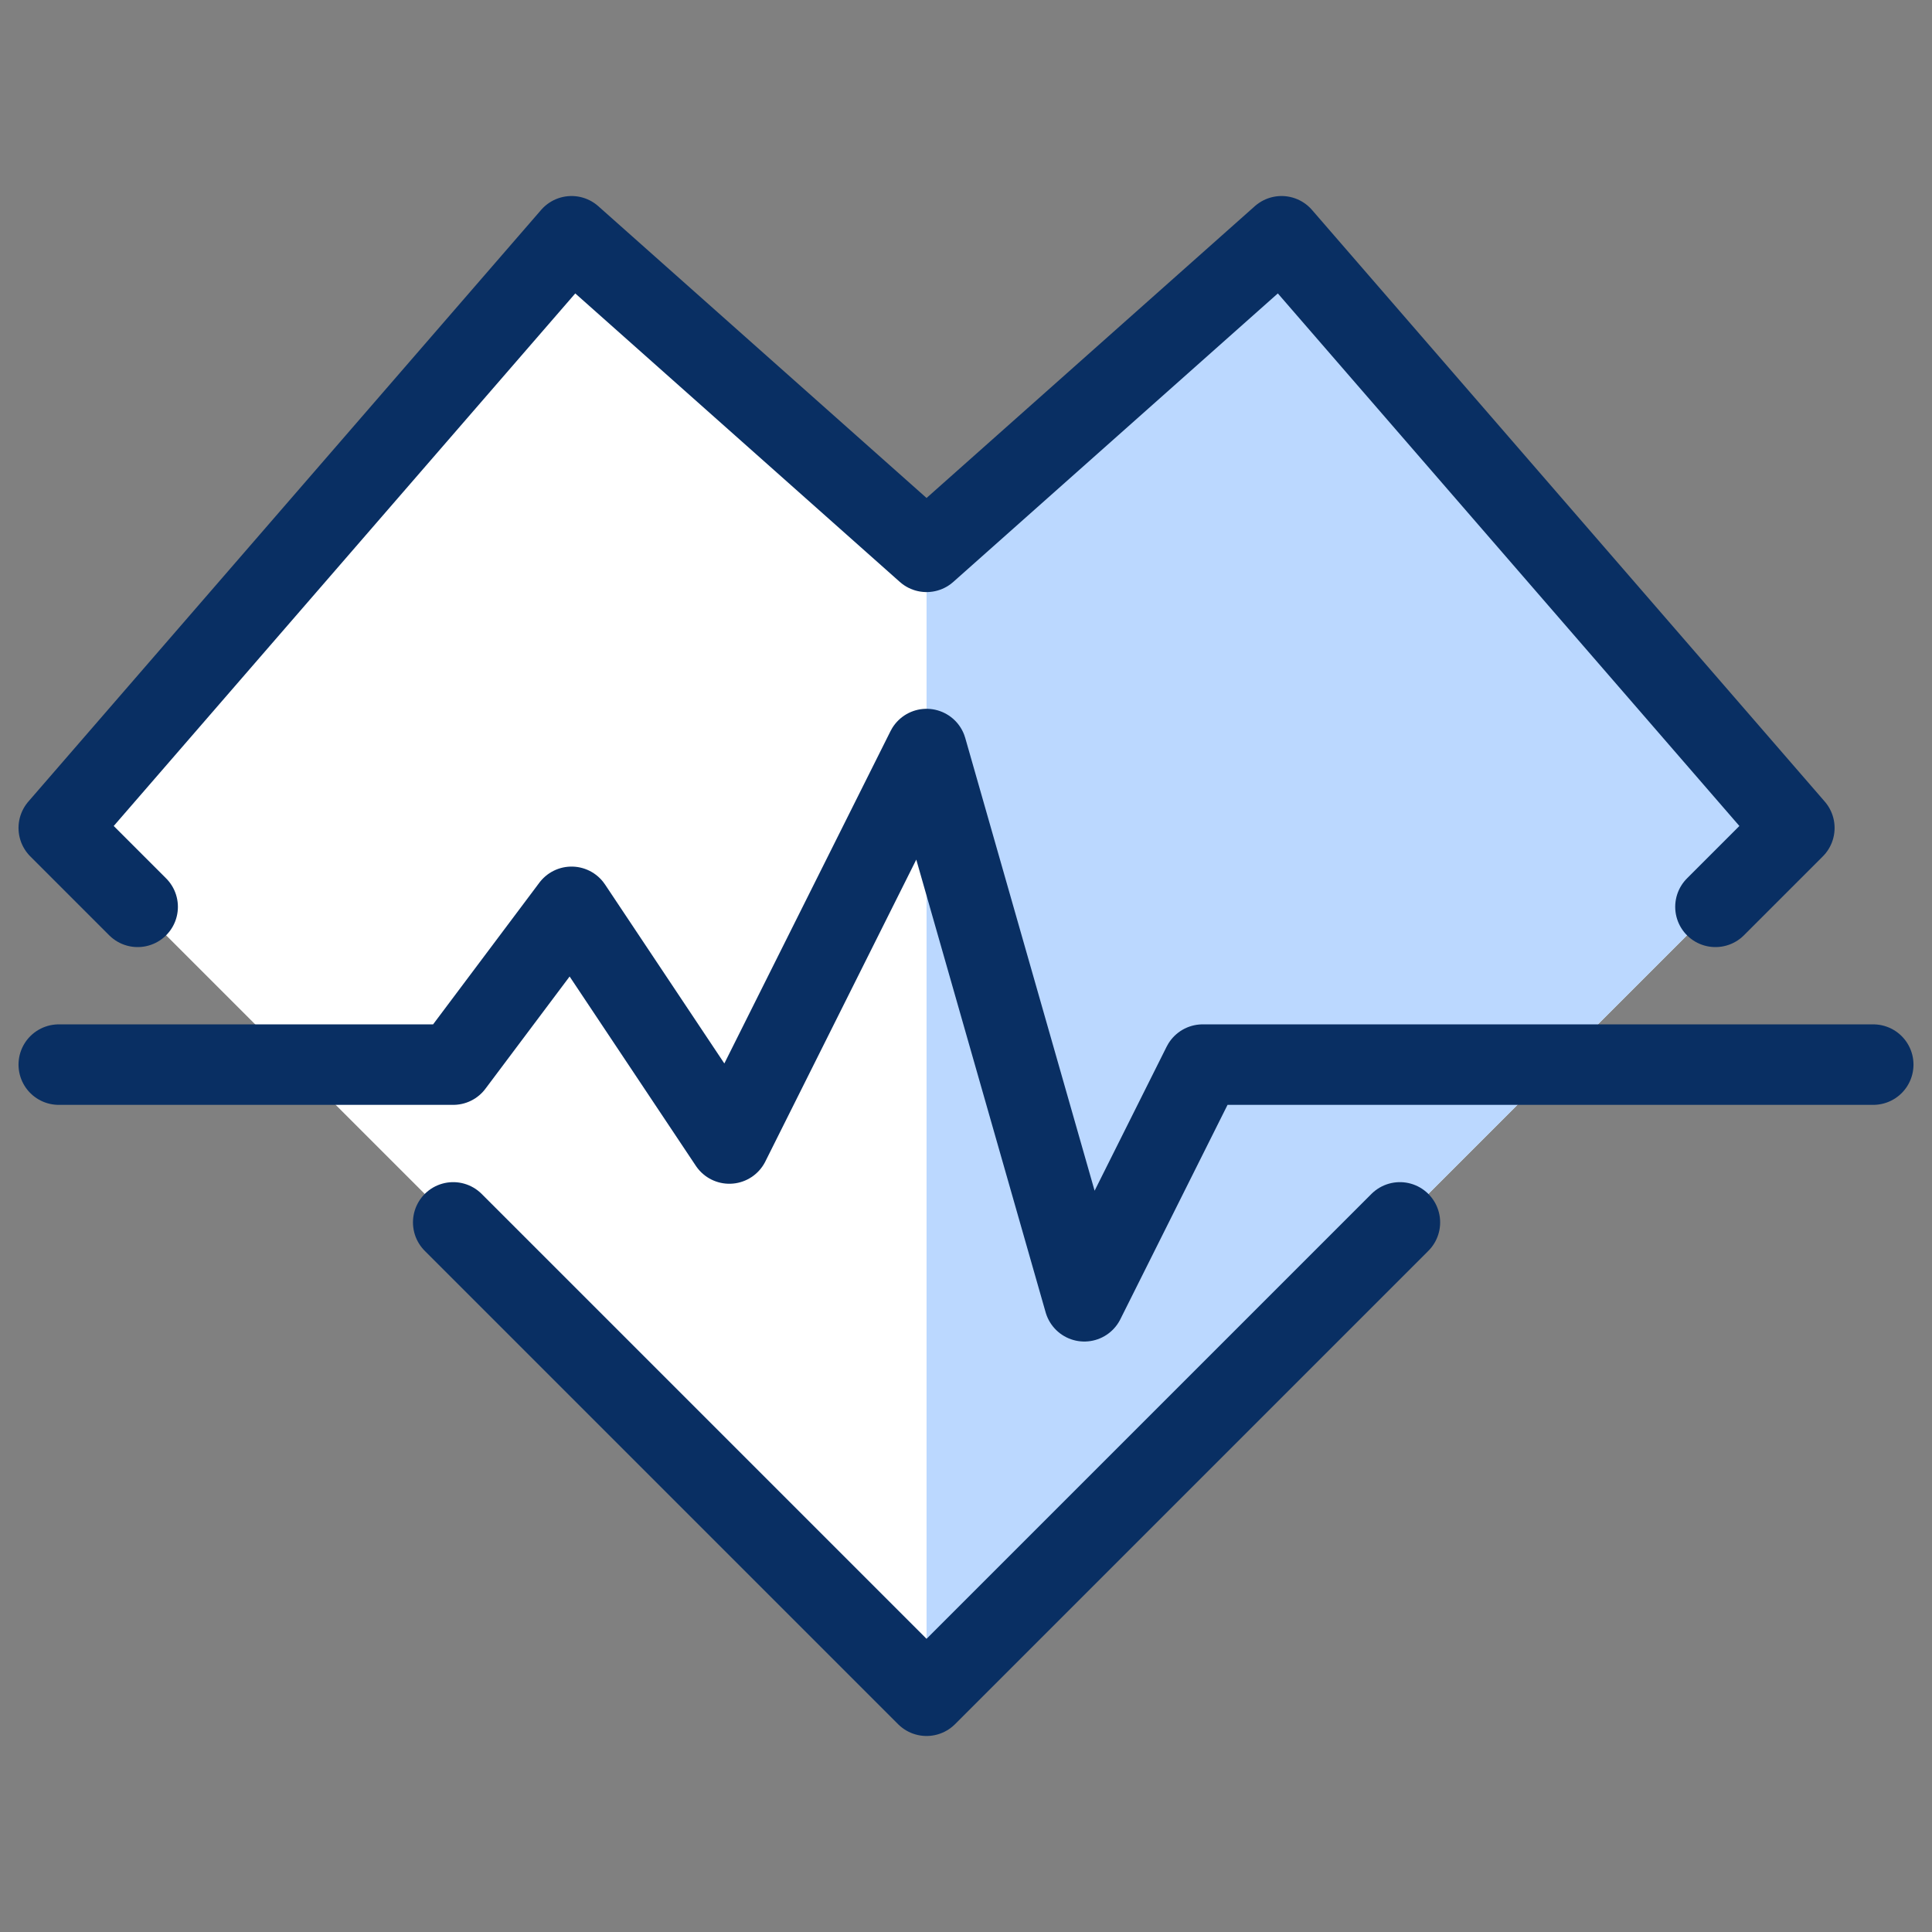 <svg xmlns="http://www.w3.org/2000/svg" fill="none" viewBox="0 0 24 24" id="Heart-Beat--Streamline-Cyber">
  <rect x="0" y="0" width="24" height="24" fill="#808080" stroke="none"/>
  <desc>
    Heart Beat Streamline Icon: https://streamlinehq.com
  </desc>
  <path fill="#ffffff" d="m11.51 21.065 10.78 -10.78 -6.37 -7.35 -4.41 3.92 -4.41 -3.92 -6.37 7.35L11.51 21.065Z" stroke-width="1"></path>
  <path fill="#bbd8ff" d="m11.51 21.065 10.78 -10.78 -6.37 -7.35 -4.41 3.92V21.065Z" stroke-width="1"></path>
  <path stroke="#092f63" stroke-linecap="round" stroke-linejoin="round" stroke-miterlimit="10" d="M0.73 13.225h4.9l1.47 -1.96 1.96 2.94L11.51 9.305l1.96 6.86 1.47 -2.94h8.33" stroke-width="1"></path>
  <path stroke="#092f63" stroke-linecap="round" stroke-linejoin="round" stroke-miterlimit="10" d="m21.31 11.265 0.98 -0.98 -6.37 -7.35 -4.41 3.92 -4.41 -3.92 -6.37 7.35 0.98 0.98" stroke-width="1"></path>
  <path stroke="#092f63" stroke-linecap="round" stroke-linejoin="round" stroke-miterlimit="10" d="m5.63 15.185 5.88 5.88 5.88 -5.88" stroke-width="1"></path>
</svg>